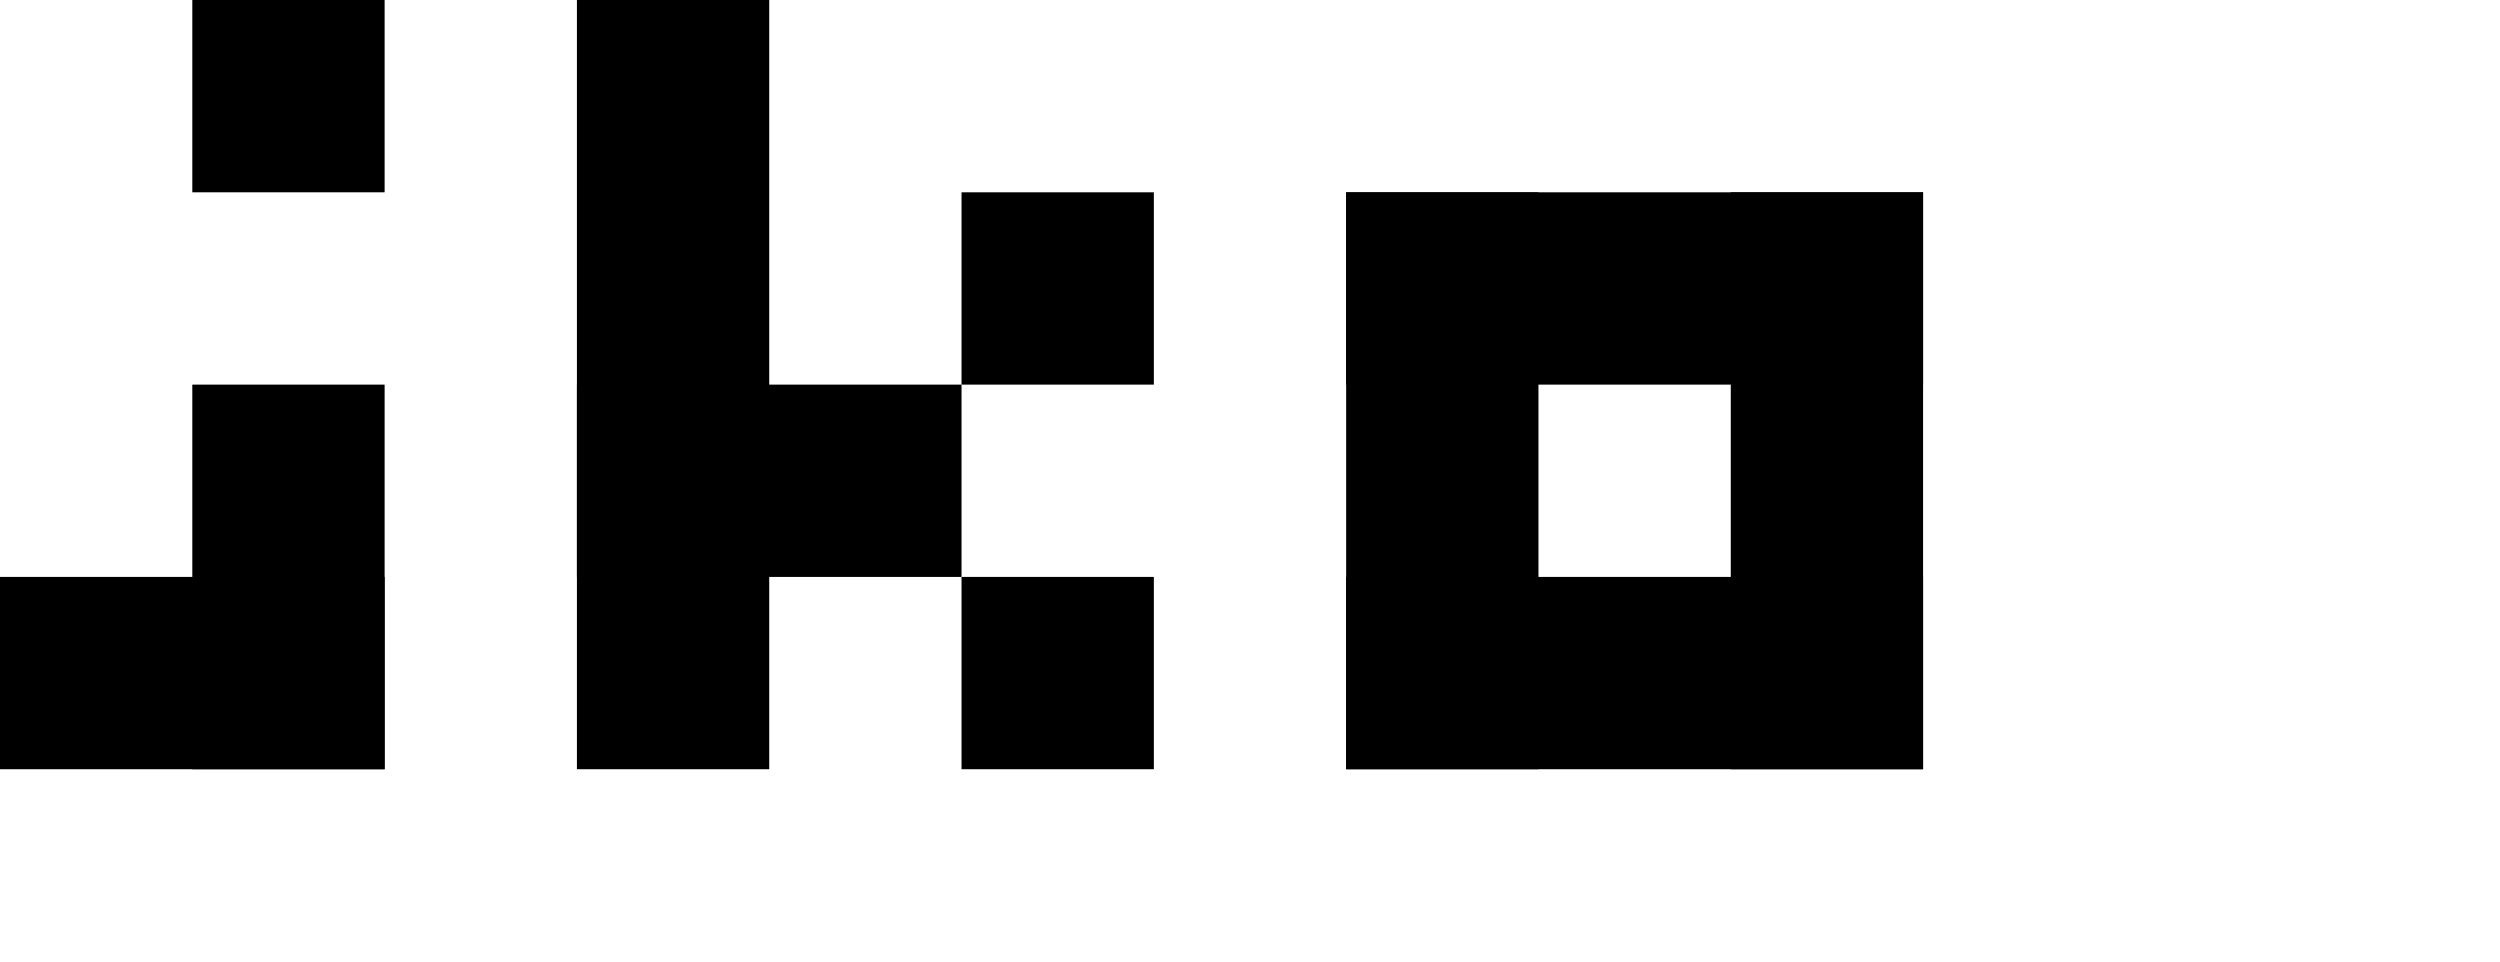 <svg viewBox="0 0 130 50" xmlns="http://www.w3.org/2000/svg" style="background-color: transparent;">
  <!-- j -->
  <rect x="10" y="0" width="10" height="10" fill="#000000" />
  <rect x="10" y="20" width="10" height="20" fill="#000000" />
  <rect x="0" y="30" width="20" height="10" fill="#000000" />
  <!-- k -->
  <rect x="30" y="0" width="10" height="40" fill="#000000" />
  <rect x="30" y="20" width="20" height="10" fill="#000000" />
  <rect x="50" y="10" width="10" height="10" fill="#000000" />
  <rect x="50" y="30" width="10" height="10" fill="#000000" />
  <!-- 0 -->
  <rect x="70" y="10" width="10" height="30" fill="#000000" />
  <rect x="70" y="10" width="30" height="10" fill="#000000" />
  <rect x="70" y="30" width="30" height="10" fill="#000000" />
  <rect x="90" y="10" width="10" height="30" fill="#000000" />
</svg>